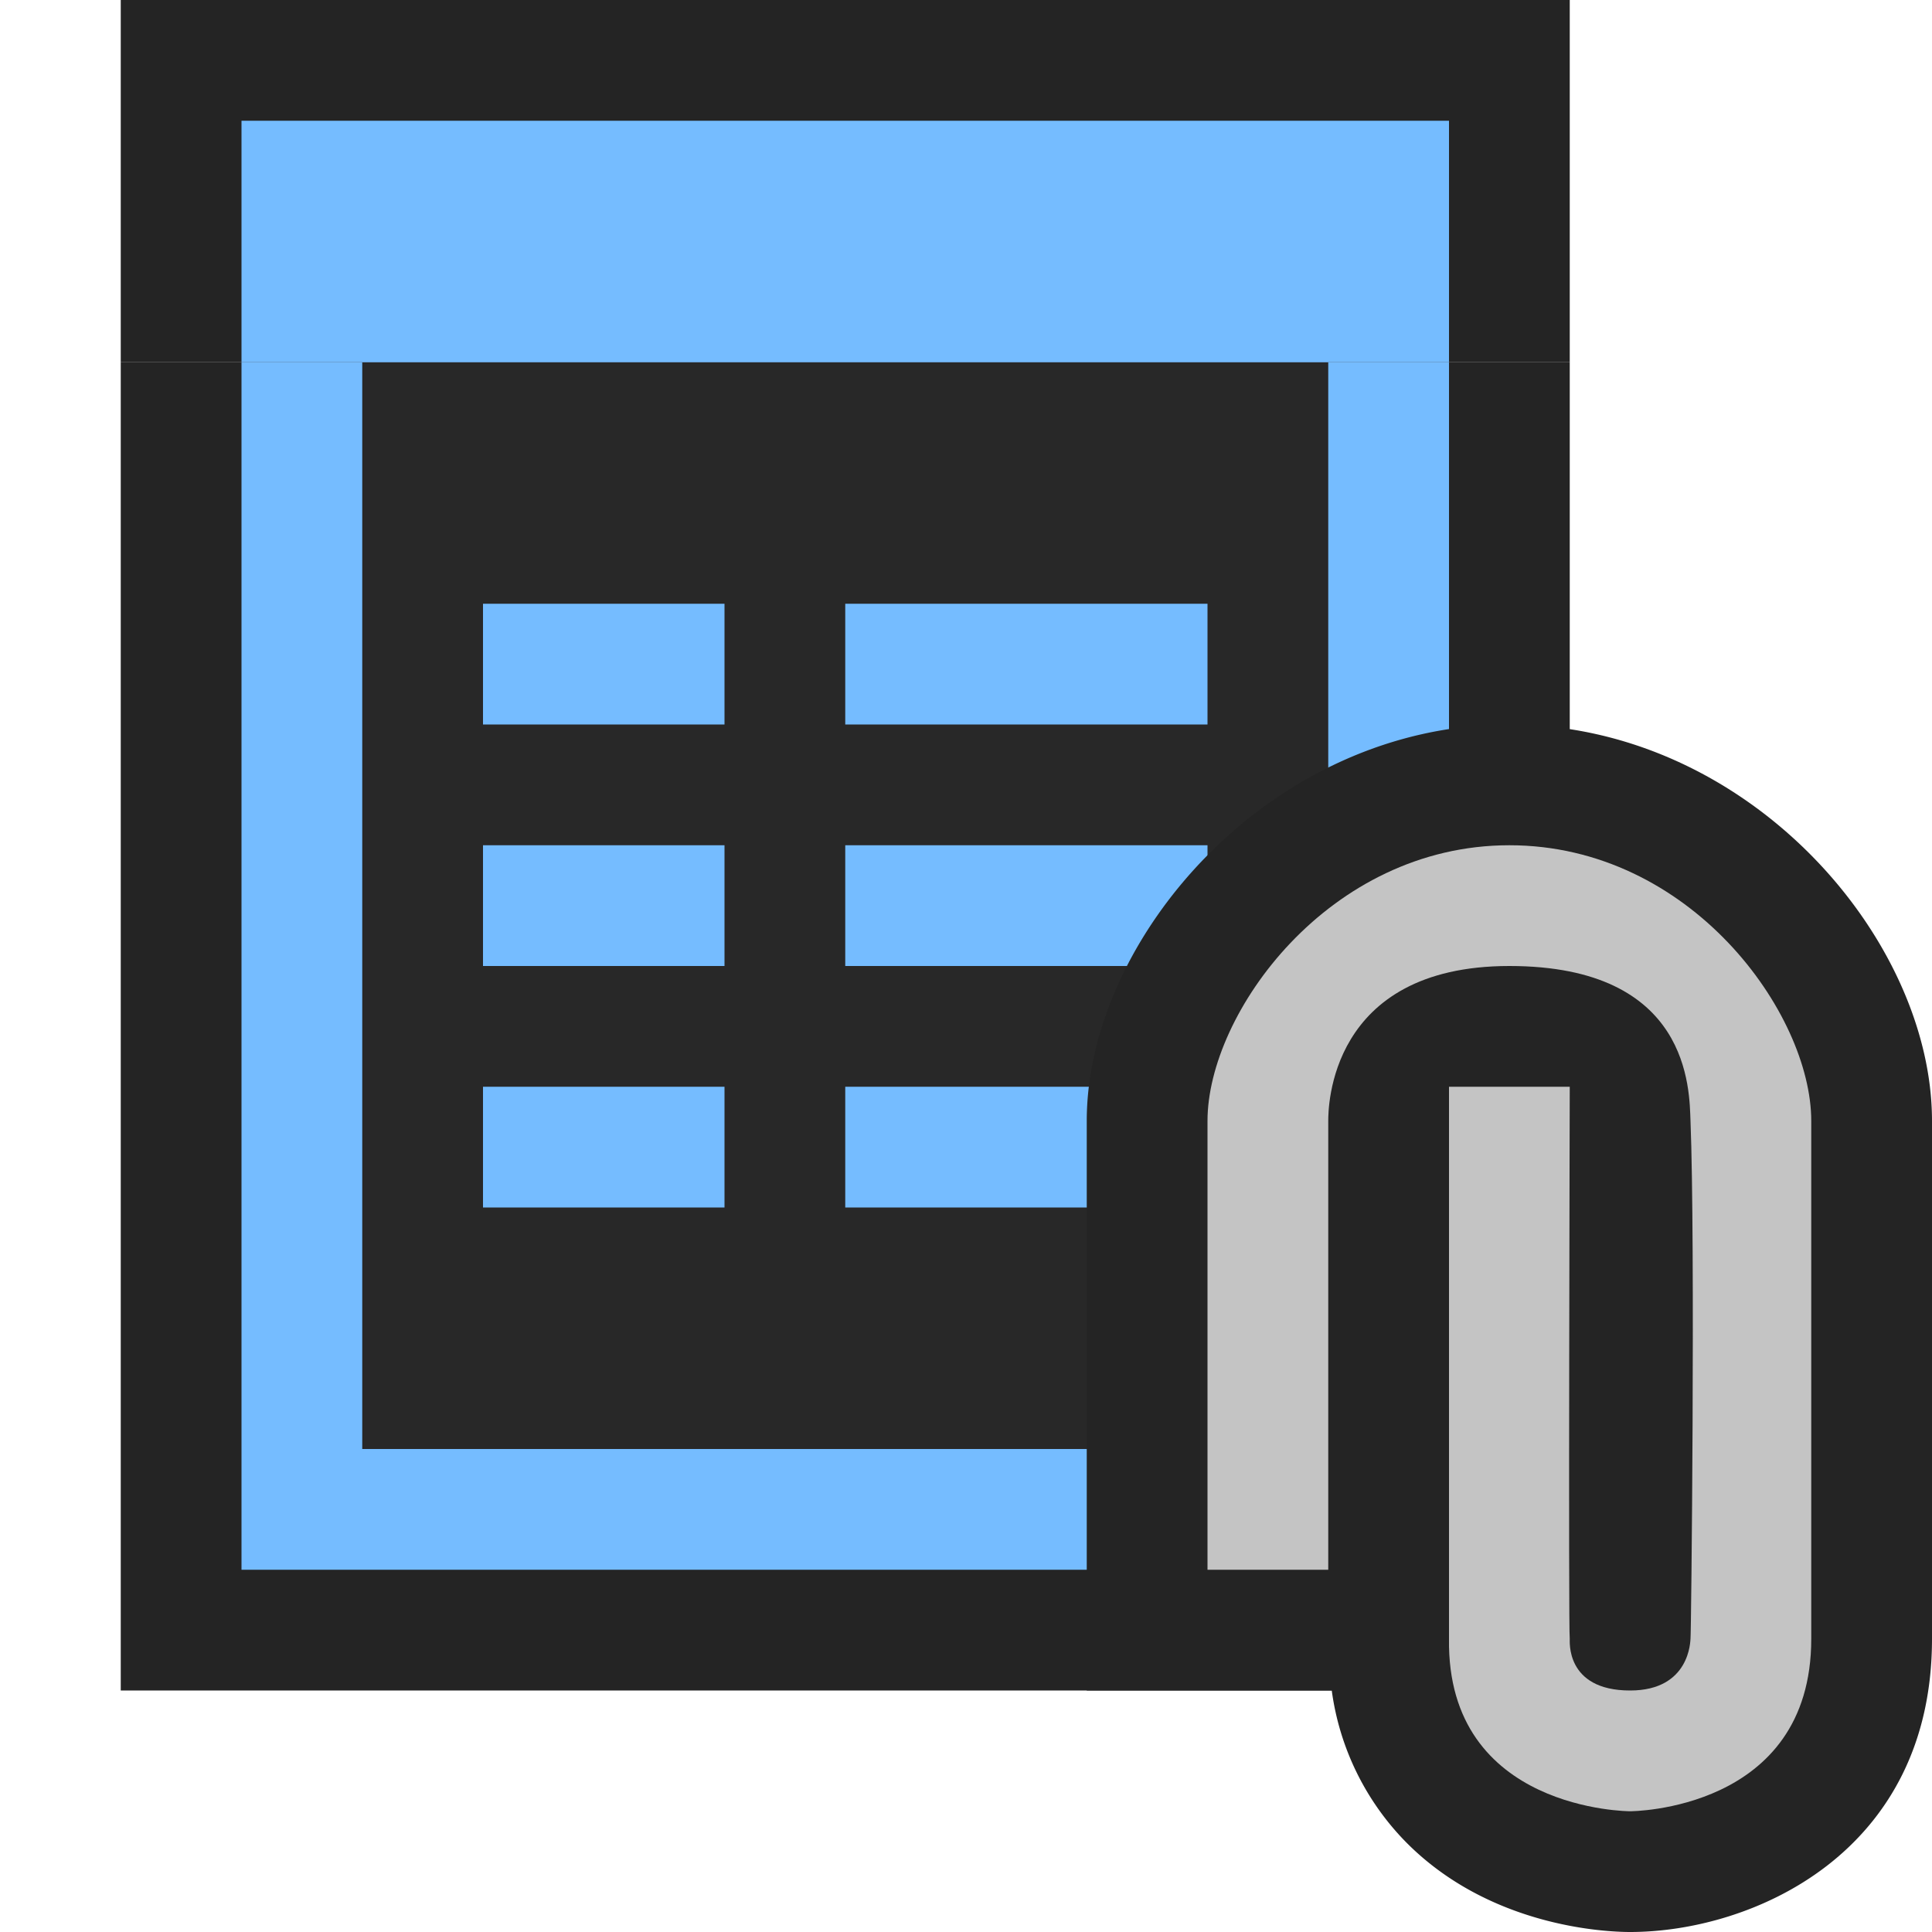 <svg ti:v="1" width="16" height="16" viewBox="0 0 16 16" xmlns="http://www.w3.org/2000/svg" xmlns:ti="urn:schemas-jetbrains-com:tisvg"><rect id="frame" width="16" height="16" fill="none"/><g fill-rule="evenodd"><path d="M1 14h12V3H1v11z" fill="#242424"/><path d="M12 3H2v10h10V3z" fill="#75BCFF"/><path d="M3 12h8V3H3v9z" fill="#282828"/><path d="M6 9H4v1h2m4-1H7v1h3M6 5H4v1h2m4 0H7V5h3M6 7H4v1h2m4 0H7V7h3v1z" fill="#75BCFF"/><path d="M1 0v3h12V0H1z" fill="#242424"/><path d="M2 3h10V1H2v2z" fill="#75BCFF"/><path d="M13.5 16c-.188 0-1.158-.036-1.858-.746A2.215 2.215 0 0 1 11.029 14H9V9.283C9 7.766 10.528 6 12.498 6 14.472 6 16 7.766 16 9.283v4.289C16 15.353 14.505 16 13.5 16z" fill="#242424"/><path d="M15 9.283v4.29C15 15 13.5 15 13.5 15s-1.52 0-1.5-1.428V9h1s-.012 4.515 0 4.572c.002.008-.043.428.5.428.5 0 .498-.418.5-.428.006-.029.04-3.29 0-4.289C13.99 9.027 14.001 8 12.5 8 11 8 11 9.187 11 9.283V13h-1V9.283C10 8.394 11.002 7 12.5 7 14.002 7 15 8.394 15 9.283z" fill="#C4C4C4"/></g></svg>